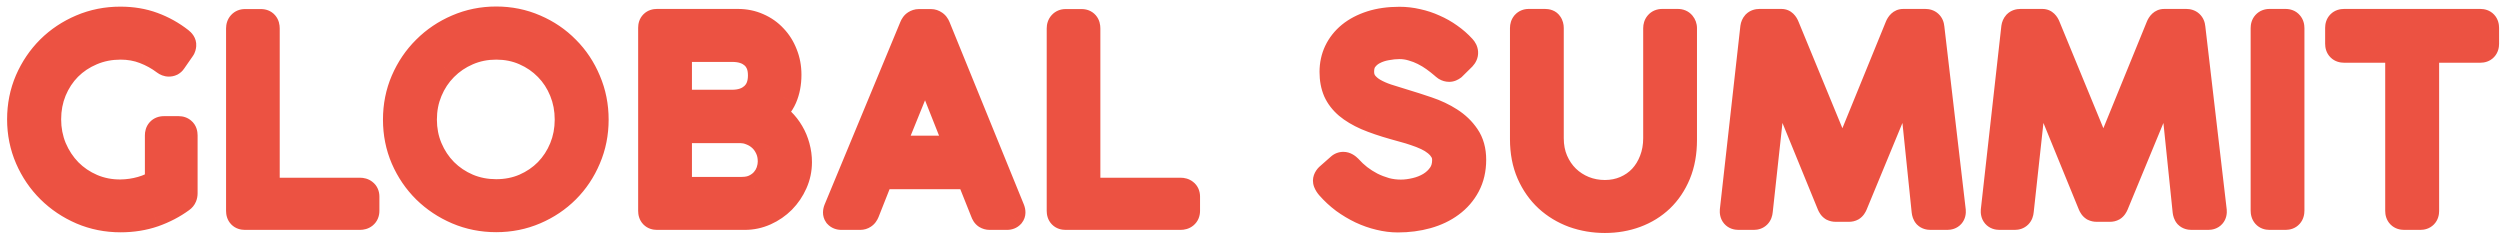 <svg width="348" height="33" viewBox="0 0 348 33" fill="none" xmlns="http://www.w3.org/2000/svg">
<path d="M16.788 26.981C15.35 26.994 14 26.731 12.738 26.194C11.488 25.656 10.4 24.919 9.475 23.981C8.562 23.044 7.838 21.944 7.3 20.681C6.775 19.406 6.513 18.05 6.513 16.613C6.513 15.162 6.769 13.812 7.281 12.562C7.806 11.3 8.525 10.206 9.438 9.281C10.363 8.356 11.45 7.631 12.7 7.106C13.963 6.569 15.325 6.3 16.788 6.3C18 6.3 19.125 6.5 20.163 6.9C21.212 7.3 22.175 7.831 23.05 8.494C23.2 8.606 23.35 8.662 23.5 8.662C23.613 8.662 23.706 8.644 23.781 8.606C23.869 8.556 23.931 8.5 23.969 8.438L25.206 6.656C25.269 6.569 25.306 6.444 25.319 6.281C25.331 6.119 25.225 5.95 25 5.775C23.85 4.875 22.594 4.175 21.231 3.675C19.881 3.175 18.387 2.925 16.75 2.925C14.85 2.925 13.062 3.281 11.387 3.994C9.713 4.706 8.25 5.681 7 6.919C5.763 8.156 4.781 9.606 4.056 11.269C3.344 12.931 2.987 14.713 2.987 16.613C2.987 18.512 3.35 20.3 4.075 21.975C4.8 23.637 5.787 25.087 7.037 26.325C8.287 27.562 9.75 28.544 11.425 29.269C13.1 29.981 14.887 30.337 16.788 30.337C18.425 30.337 19.95 30.094 21.363 29.606C22.775 29.106 24.044 28.444 25.169 27.619C25.294 27.531 25.381 27.425 25.431 27.3C25.481 27.175 25.506 27.044 25.506 26.906V18.844C25.506 18.594 25.444 18.419 25.319 18.319C25.206 18.219 25.062 18.169 24.887 18.169H22.806C22.594 18.169 22.431 18.231 22.319 18.356C22.219 18.469 22.169 18.631 22.169 18.844V25.406C21.531 25.894 20.725 26.275 19.75 26.55C18.788 26.825 17.8 26.969 16.788 26.981ZM33.468 29.363C33.468 29.788 33.674 30 34.087 30H50.099C50.312 30 50.48 29.95 50.605 29.85C50.743 29.738 50.812 29.575 50.812 29.363V27.356C50.812 27.144 50.743 26.988 50.605 26.887C50.48 26.788 50.312 26.738 50.099 26.738H36.937V3.956C36.937 3.494 36.737 3.263 36.337 3.263H34.087C33.899 3.263 33.749 3.325 33.637 3.45C33.524 3.575 33.468 3.744 33.468 3.956V29.363ZM55.309 16.65C55.309 18.55 55.666 20.331 56.378 21.994C57.103 23.656 58.091 25.106 59.341 26.344C60.591 27.569 62.047 28.538 63.709 29.25C65.384 29.962 67.172 30.319 69.072 30.319C70.972 30.319 72.753 29.962 74.416 29.25C76.078 28.538 77.522 27.569 78.747 26.344C79.984 25.106 80.953 23.656 81.653 21.994C82.366 20.331 82.722 18.55 82.722 16.65C82.722 14.75 82.366 12.969 81.653 11.306C80.953 9.631 79.984 8.175 78.747 6.938C77.522 5.688 76.078 4.706 74.416 3.994C72.753 3.269 70.972 2.906 69.072 2.906C67.172 2.906 65.384 3.269 63.709 3.994C62.047 4.706 60.591 5.688 59.341 6.938C58.091 8.175 57.103 9.631 56.378 11.306C55.666 12.969 55.309 14.75 55.309 16.65ZM58.816 16.65C58.816 15.2 59.078 13.85 59.603 12.6C60.128 11.338 60.853 10.244 61.778 9.319C62.703 8.381 63.791 7.644 65.041 7.106C66.291 6.569 67.634 6.3 69.072 6.3C70.522 6.3 71.859 6.569 73.084 7.106C74.322 7.644 75.397 8.381 76.309 9.319C77.222 10.244 77.934 11.338 78.447 12.6C78.959 13.85 79.216 15.2 79.216 16.65C79.216 18.087 78.959 19.431 78.447 20.681C77.934 21.931 77.222 23.025 76.309 23.962C75.397 24.887 74.322 25.619 73.084 26.156C71.859 26.681 70.522 26.944 69.072 26.944C67.634 26.944 66.291 26.681 65.041 26.156C63.791 25.619 62.703 24.887 61.778 23.962C60.853 23.025 60.128 21.931 59.603 20.681C59.078 19.431 58.816 18.087 58.816 16.65ZM103.094 17.925C103.606 17.925 104.119 18.031 104.631 18.244C105.156 18.444 105.631 18.738 106.056 19.125C106.481 19.512 106.825 19.994 107.088 20.569C107.35 21.131 107.481 21.769 107.481 22.481C107.481 22.944 107.4 23.419 107.238 23.906C107.075 24.394 106.819 24.837 106.469 25.238C106.131 25.637 105.694 25.969 105.156 26.231C104.631 26.494 103.994 26.625 103.244 26.625H94.319V17.925H103.094ZM101.931 6.619C103.219 6.619 104.238 6.956 104.988 7.631C105.738 8.294 106.113 9.25 106.113 10.5C106.113 11.762 105.731 12.744 104.969 13.444C104.206 14.144 103.181 14.494 101.894 14.494H94.319V6.619H101.931ZM90.831 29.363C90.831 29.788 91.037 30 91.45 30H103.675C104.65 30 105.581 29.8 106.469 29.4C107.356 29 108.138 28.462 108.813 27.788C109.488 27.1 110.025 26.306 110.425 25.406C110.825 24.506 111.025 23.562 111.025 22.575C111.025 21.863 110.931 21.163 110.744 20.475C110.556 19.775 110.288 19.131 109.938 18.544C109.588 17.944 109.169 17.406 108.681 16.931C108.206 16.456 107.669 16.075 107.069 15.787C107.931 15.2 108.563 14.45 108.963 13.537C109.363 12.613 109.563 11.569 109.563 10.406C109.563 9.394 109.388 8.456 109.038 7.594C108.7 6.719 108.225 5.963 107.613 5.325C107.013 4.675 106.294 4.169 105.456 3.806C104.619 3.431 103.706 3.244 102.719 3.244H91.45C91.037 3.244 90.831 3.45 90.831 3.862V29.363ZM133.661 20.887H123.798L128.786 8.588L133.661 20.887ZM116.636 29.231C116.536 29.481 116.536 29.675 116.636 29.812C116.748 29.938 116.911 30 117.123 30H119.748C119.886 30 120.011 29.962 120.123 29.887C120.248 29.812 120.355 29.669 120.442 29.456L122.467 24.337H135.03L137.073 29.456C137.148 29.669 137.242 29.812 137.355 29.887C137.48 29.962 137.611 30 137.748 30H140.186C140.386 30 140.542 29.938 140.655 29.812C140.767 29.675 140.773 29.481 140.673 29.231L130.323 3.825C130.236 3.612 130.123 3.469 129.986 3.394C129.861 3.306 129.73 3.263 129.592 3.263H127.905C127.767 3.263 127.63 3.306 127.492 3.394C127.367 3.469 127.261 3.612 127.173 3.825L116.636 29.231ZM147.702 29.363C147.702 29.788 147.909 30 148.321 30H164.334C164.546 30 164.715 29.95 164.84 29.85C164.977 29.738 165.046 29.575 165.046 29.363V27.356C165.046 27.144 164.977 26.988 164.84 26.887C164.715 26.788 164.546 26.738 164.334 26.738H151.171V3.956C151.171 3.494 150.971 3.263 150.571 3.263H148.321C148.134 3.263 147.984 3.325 147.871 3.45C147.759 3.575 147.702 3.744 147.702 3.956V29.363ZM185.134 25.856C185.747 26.556 186.428 27.188 187.178 27.75C187.941 28.3 188.728 28.769 189.541 29.156C190.366 29.544 191.203 29.837 192.053 30.038C192.916 30.25 193.759 30.356 194.584 30.356C196.009 30.356 197.347 30.181 198.597 29.831C199.847 29.481 200.934 28.962 201.859 28.275C202.797 27.587 203.534 26.738 204.072 25.725C204.609 24.712 204.878 23.55 204.878 22.238C204.878 20.975 204.584 19.919 203.997 19.069C203.422 18.219 202.672 17.5 201.747 16.913C200.834 16.325 199.803 15.838 198.653 15.45C197.516 15.062 196.384 14.7 195.259 14.363C194.497 14.137 193.753 13.906 193.028 13.669C192.316 13.431 191.678 13.15 191.116 12.825C190.566 12.5 190.122 12.113 189.784 11.662C189.447 11.2 189.278 10.637 189.278 9.975C189.278 9.238 189.453 8.631 189.803 8.156C190.166 7.669 190.616 7.287 191.153 7.013C191.703 6.725 192.303 6.525 192.953 6.412C193.603 6.287 194.216 6.225 194.791 6.225C195.428 6.225 196.034 6.312 196.609 6.487C197.197 6.65 197.747 6.862 198.259 7.125C198.784 7.388 199.272 7.681 199.722 8.006C200.172 8.331 200.578 8.65 200.941 8.963C201.078 9.088 201.209 9.194 201.334 9.281C201.459 9.356 201.591 9.394 201.728 9.394C201.853 9.394 201.991 9.338 202.141 9.225L203.509 7.875C203.684 7.688 203.766 7.5 203.753 7.312C203.741 7.125 203.653 6.944 203.491 6.769C202.953 6.181 202.353 5.656 201.691 5.194C201.028 4.719 200.322 4.319 199.572 3.994C198.834 3.656 198.059 3.4 197.247 3.225C196.447 3.038 195.634 2.944 194.809 2.944C193.359 2.944 192.066 3.125 190.928 3.487C189.803 3.85 188.847 4.35 188.059 4.987C187.284 5.625 186.691 6.375 186.278 7.237C185.878 8.088 185.678 9.012 185.678 10.012C185.678 11 185.841 11.869 186.166 12.619C186.503 13.356 187.009 14.012 187.684 14.588C188.372 15.162 189.241 15.681 190.291 16.144C191.353 16.594 192.616 17.025 194.078 17.438C194.503 17.55 194.972 17.681 195.484 17.831C196.009 17.969 196.541 18.131 197.078 18.319C197.616 18.494 198.141 18.7 198.653 18.938C199.166 19.175 199.622 19.456 200.022 19.781C200.422 20.094 200.741 20.456 200.978 20.869C201.228 21.269 201.353 21.731 201.353 22.256C201.353 23.106 201.147 23.831 200.734 24.431C200.322 25.031 199.797 25.525 199.159 25.913C198.534 26.288 197.847 26.562 197.097 26.738C196.359 26.913 195.659 27 194.997 27C194.247 27 193.522 26.906 192.822 26.719C192.122 26.519 191.459 26.262 190.834 25.95C190.209 25.625 189.628 25.256 189.091 24.844C188.553 24.419 188.078 23.975 187.666 23.512C187.416 23.262 187.191 23.137 186.991 23.137C186.841 23.137 186.709 23.188 186.597 23.288L185.003 24.694C184.791 24.906 184.722 25.113 184.797 25.312C184.872 25.5 184.984 25.681 185.134 25.856ZM215.676 3.9C215.676 3.712 215.632 3.556 215.545 3.431C215.47 3.306 215.313 3.244 215.076 3.244H212.788C212.601 3.244 212.451 3.306 212.338 3.431C212.238 3.556 212.188 3.712 212.188 3.9V19.387C212.188 21.137 212.488 22.7 213.088 24.075C213.688 25.438 214.501 26.594 215.526 27.544C216.551 28.481 217.738 29.2 219.088 29.7C220.451 30.188 221.888 30.431 223.401 30.431C224.913 30.431 226.326 30.188 227.638 29.7C228.951 29.212 230.095 28.506 231.07 27.581C232.045 26.644 232.813 25.5 233.376 24.15C233.938 22.788 234.22 21.231 234.22 19.481V3.919C234.22 3.744 234.163 3.587 234.051 3.45C233.938 3.312 233.776 3.244 233.563 3.244H231.37C231.157 3.244 230.995 3.312 230.882 3.45C230.782 3.575 230.732 3.731 230.732 3.919V19.238C230.732 20.375 230.545 21.425 230.17 22.387C229.807 23.337 229.301 24.163 228.651 24.863C228.001 25.55 227.226 26.087 226.326 26.475C225.426 26.863 224.451 27.056 223.401 27.056C222.351 27.056 221.357 26.869 220.42 26.494C219.495 26.119 218.676 25.587 217.963 24.9C217.263 24.212 216.707 23.394 216.295 22.444C215.882 21.481 215.676 20.413 215.676 19.238V3.9ZM254.896 28.406C254.984 28.606 255.077 28.738 255.177 28.8C255.277 28.85 255.39 28.875 255.515 28.875H257.39C257.515 28.875 257.621 28.85 257.709 28.8C257.809 28.738 257.902 28.606 257.99 28.406L265.996 9.037L268.096 29.381C268.121 29.594 268.177 29.75 268.265 29.85C268.365 29.95 268.521 30 268.734 30H271.059C271.484 30 271.677 29.781 271.64 29.344L268.659 3.844C268.621 3.444 268.402 3.244 268.002 3.244H264.946C264.696 3.244 264.502 3.419 264.365 3.769L256.471 23.119L248.484 3.731C248.359 3.406 248.184 3.244 247.959 3.244H244.921C244.709 3.244 244.546 3.3 244.434 3.413C244.334 3.525 244.271 3.669 244.246 3.844L241.396 29.306C241.359 29.769 241.559 30 241.996 30H244.134C244.521 30 244.734 29.788 244.771 29.363L246.984 9.056L254.896 28.406ZM291.224 28.406C291.312 28.606 291.405 28.738 291.505 28.8C291.605 28.85 291.718 28.875 291.843 28.875H293.718C293.843 28.875 293.949 28.85 294.037 28.8C294.137 28.738 294.23 28.606 294.318 28.406L302.324 9.037L304.424 29.381C304.449 29.594 304.505 29.75 304.593 29.85C304.693 29.95 304.849 30 305.062 30H307.387C307.812 30 308.005 29.781 307.968 29.344L304.987 3.844C304.949 3.444 304.73 3.244 304.33 3.244H301.274C301.024 3.244 300.83 3.419 300.693 3.769L292.799 23.119L284.812 3.731C284.687 3.406 284.512 3.244 284.287 3.244H281.249C281.037 3.244 280.874 3.3 280.762 3.413C280.662 3.525 280.599 3.669 280.574 3.844L277.724 29.306C277.687 29.769 277.887 30 278.324 30H280.462C280.849 30 281.062 29.788 281.099 29.363L283.312 9.056L291.224 28.406ZM315.29 29.306C315.29 29.769 315.496 30 315.909 30H318.159C318.571 30 318.777 29.769 318.777 29.306V3.919C318.777 3.706 318.727 3.544 318.627 3.431C318.527 3.306 318.371 3.244 318.159 3.244H315.909C315.709 3.244 315.552 3.306 315.44 3.431C315.34 3.544 315.29 3.706 315.29 3.919V29.306ZM325.659 6.094C325.659 6.519 325.871 6.731 326.296 6.731H334.021V29.363C334.021 29.788 334.234 30 334.659 30H336.909C337.321 30 337.527 29.788 337.527 29.363V6.731H345.271C345.671 6.731 345.871 6.519 345.871 6.094V3.881C345.871 3.456 345.671 3.244 345.271 3.244H326.296C325.871 3.244 325.659 3.456 325.659 3.881V6.094Z" fill="#EC5242"/>
<path d="M16.788 26.981L16.805 28.981L16.812 28.981L16.788 26.981ZM12.738 26.194L11.947 28.031L11.954 28.034L12.738 26.194ZM9.475 23.981L8.042 25.376L8.051 25.386L9.475 23.981ZM7.3 20.681L5.451 21.443L5.455 21.454L5.46 21.465L7.3 20.681ZM7.281 12.562L5.435 11.795L5.431 11.804L7.281 12.562ZM9.438 9.281L8.023 7.867L8.014 7.877L9.438 9.281ZM12.7 7.106L13.475 8.95L13.483 8.946L12.7 7.106ZM20.163 6.9L19.443 8.766L19.451 8.769L20.163 6.9ZM23.05 8.494L21.843 10.088L21.85 10.094L23.05 8.494ZM23.781 8.606L24.676 10.395L24.725 10.37L24.773 10.343L23.781 8.606ZM23.969 8.438L22.326 7.296L22.288 7.351L22.254 7.408L23.969 8.438ZM25.206 6.656L23.579 5.494L23.571 5.504L23.564 5.515L25.206 6.656ZM25.319 6.281L27.313 6.435L27.313 6.435L25.319 6.281ZM25 5.775L23.767 7.35L23.772 7.354L25 5.775ZM21.231 3.675L20.537 5.551L20.542 5.553L21.231 3.675ZM11.387 3.994L10.605 2.153H10.605L11.387 3.994ZM7 6.919L5.593 5.497L5.586 5.505L7 6.919ZM4.056 11.269L2.223 10.469L2.218 10.481L4.056 11.269ZM4.075 21.975L2.24 22.769L2.242 22.774L4.075 21.975ZM7.037 26.325L5.63 27.746H5.63L7.037 26.325ZM11.425 29.269L10.63 31.104L10.642 31.109L11.425 29.269ZM21.363 29.606L22.015 31.497L22.023 31.494L22.03 31.492L21.363 29.606ZM25.169 27.619L24.022 25.98L24.004 25.993L23.986 26.006L25.169 27.619ZM25.431 27.3L23.574 26.557L23.574 26.557L25.431 27.3ZM25.319 18.319L23.99 19.814L24.029 19.848L24.069 19.881L25.319 18.319ZM22.319 18.356L20.832 17.018L20.824 17.027L22.319 18.356ZM22.169 25.406L23.384 26.995L24.169 26.395V25.406H22.169ZM19.75 26.55L19.207 24.625L19.201 24.627L19.75 26.55ZM16.77 24.981C15.594 24.991 14.518 24.778 13.521 24.354L11.954 28.034C13.482 28.684 15.106 28.996 16.805 28.981L16.77 24.981ZM13.528 24.356C12.507 23.917 11.636 23.324 10.899 22.577L8.051 25.386C9.164 26.513 10.468 27.395 11.947 28.031L13.528 24.356ZM10.908 22.586C10.176 21.834 9.586 20.944 9.14 19.898L5.46 21.465C6.089 22.943 6.949 24.253 8.042 25.376L10.908 22.586ZM9.149 19.92C8.728 18.897 8.512 17.8 8.512 16.613H4.513C4.513 18.3 4.822 19.916 5.451 21.443L9.149 19.92ZM8.512 16.613C8.512 15.403 8.725 14.313 9.132 13.321L5.431 11.804C4.812 13.312 4.513 14.921 4.513 16.613H8.512ZM9.128 13.33C9.559 12.293 10.139 11.418 10.861 10.686L8.014 7.877C6.911 8.994 6.053 10.307 5.435 11.795L9.128 13.33ZM10.852 10.695C11.587 9.961 12.455 9.379 13.475 8.95L11.925 5.262C10.445 5.884 9.138 6.752 8.023 7.867L10.852 10.695ZM13.483 8.946C14.482 8.521 15.576 8.3 16.788 8.3V4.3C15.074 4.3 13.443 4.616 11.917 5.266L13.483 8.946ZM16.788 8.3C17.776 8.3 18.655 8.462 19.443 8.766L20.882 5.034C19.595 4.538 18.224 4.3 16.788 4.3V8.3ZM19.451 8.769C20.328 9.103 21.123 9.543 21.843 10.088L24.257 6.899C23.227 6.12 22.098 5.497 20.875 5.031L19.451 8.769ZM21.85 10.094C22.258 10.4 22.819 10.662 23.5 10.662V6.662C23.881 6.662 24.142 6.812 24.25 6.894L21.85 10.094ZM23.5 10.662C23.822 10.662 24.245 10.611 24.676 10.395L22.887 6.817C23.168 6.677 23.403 6.662 23.5 6.662V10.662ZM24.773 10.343C25.05 10.185 25.415 9.914 25.684 9.466L22.254 7.408C22.447 7.086 22.687 6.928 22.789 6.87L24.773 10.343ZM25.611 9.579L26.849 7.797L23.564 5.515L22.326 7.296L25.611 9.579ZM26.834 7.819C27.191 7.319 27.286 6.787 27.313 6.435L23.325 6.128C23.327 6.1 23.334 6.026 23.366 5.922C23.397 5.818 23.458 5.662 23.579 5.494L26.834 7.819ZM27.313 6.435C27.406 5.225 26.59 4.478 26.228 4.196L23.772 7.354C23.767 7.35 23.742 7.33 23.706 7.293C23.671 7.256 23.615 7.192 23.556 7.098C23.433 6.902 23.291 6.563 23.325 6.128L27.313 6.435ZM26.233 4.2C24.919 3.172 23.48 2.37 21.92 1.797L20.542 5.553C21.708 5.98 22.781 6.578 23.767 7.35L26.233 4.2ZM21.926 1.8C20.325 1.207 18.592 0.925 16.75 0.925V4.925C18.183 4.925 19.437 5.143 20.537 5.551L21.926 1.8ZM16.75 0.925C14.593 0.925 12.538 1.331 10.605 2.153L12.17 5.834C13.587 5.232 15.107 4.925 16.75 4.925V0.925ZM10.605 2.153C8.705 2.961 7.029 4.076 5.593 5.497L8.407 8.34C9.471 7.287 10.72 6.451 12.17 5.834L10.605 2.153ZM5.586 5.505C4.165 6.925 3.044 8.586 2.223 10.469L5.89 12.068C6.518 10.627 7.36 9.387 8.414 8.333L5.586 5.505ZM2.218 10.481C1.393 12.405 0.988 14.456 0.988 16.613H4.987C4.987 14.969 5.294 13.458 5.895 12.057L2.218 10.481ZM0.988 16.613C0.988 18.774 1.402 20.833 2.24 22.769L5.91 21.18C5.298 19.767 4.987 18.251 4.987 16.613H0.988ZM2.242 22.774C3.065 24.662 4.195 26.325 5.63 27.746L8.445 24.904C7.38 23.85 6.535 22.613 5.908 21.175L2.242 22.774ZM5.63 27.746C7.064 29.165 8.736 30.284 10.631 31.104L12.219 27.433C10.764 26.803 9.511 25.96 8.445 24.904L5.63 27.746ZM10.642 31.109C12.575 31.932 14.63 32.337 16.788 32.337V28.337C15.145 28.337 13.624 28.031 12.208 27.428L10.642 31.109ZM16.788 32.337C18.626 32.337 20.373 32.063 22.015 31.497L20.71 27.716C19.527 28.124 18.224 28.337 16.788 28.337V32.337ZM22.03 31.492C23.613 30.931 25.058 30.18 26.352 29.232L23.986 26.006C23.03 26.707 21.937 27.281 20.695 27.721L22.03 31.492ZM26.316 29.257C26.716 28.977 27.075 28.576 27.288 28.043L23.574 26.557C23.688 26.274 23.872 26.085 24.022 25.98L26.316 29.257ZM27.288 28.043C27.435 27.677 27.506 27.293 27.506 26.906H23.506C23.506 26.795 23.528 26.674 23.574 26.557L27.288 28.043ZM27.506 26.906V18.844H23.506V26.906H27.506ZM27.506 18.844C27.506 18.33 27.383 17.409 26.568 16.757L24.069 19.881C23.504 19.428 23.506 18.857 23.506 18.844H27.506ZM26.648 16.824C26.11 16.346 25.468 16.169 24.887 16.169V20.169C24.784 20.169 24.638 20.154 24.47 20.095C24.297 20.035 24.132 19.94 23.99 19.814L26.648 16.824ZM24.887 16.169H22.806V20.169H24.887V16.169ZM22.806 16.169C22.187 16.169 21.419 16.366 20.832 17.018L23.805 19.694C23.643 19.875 23.445 20.005 23.243 20.082C23.051 20.156 22.893 20.169 22.806 20.169V16.169ZM20.824 17.027C20.286 17.633 20.169 18.342 20.169 18.844H24.169C24.169 18.921 24.151 19.305 23.814 19.685L20.824 17.027ZM20.169 18.844V25.406H24.169V18.844H20.169ZM20.954 23.817C20.562 24.117 20 24.401 19.207 24.625L20.293 28.475C21.45 28.149 22.5 27.67 23.384 26.995L20.954 23.817ZM19.201 24.627C18.411 24.853 17.6 24.971 16.763 24.981L16.812 28.981C18 28.966 19.164 28.797 20.299 28.473L19.201 24.627ZM50.605 29.85L51.855 31.412L51.863 31.405L51.872 31.398L50.605 29.85ZM50.605 26.887L49.356 28.449L49.392 28.478L49.429 28.505L50.605 26.887ZM36.937 26.738H34.937V28.738H36.937V26.738ZM33.637 3.45L35.123 4.788L35.123 4.788L33.637 3.45ZM31.468 29.363C31.468 29.869 31.59 30.618 32.188 31.234C32.795 31.86 33.557 32 34.087 32V28C34.204 28 34.656 28.034 35.058 28.448C35.449 28.851 35.468 29.281 35.468 29.363H31.468ZM34.087 32H50.099V28H34.087V32ZM50.099 32C50.617 32 51.274 31.876 51.855 31.412L49.356 28.288C49.687 28.024 50.007 28 50.099 28V32ZM51.872 31.398C52.566 30.83 52.812 30.044 52.812 29.363H48.812C48.812 29.255 48.829 29.075 48.918 28.864C49.011 28.644 49.158 28.45 49.339 28.302L51.872 31.398ZM52.812 29.363V27.356H48.812V29.363H52.812ZM52.812 27.356C52.812 26.682 52.566 25.84 51.782 25.27L49.429 28.505C49.211 28.346 49.037 28.129 48.929 27.885C48.828 27.655 48.812 27.461 48.812 27.356H52.812ZM51.855 25.326C51.274 24.861 50.617 24.738 50.099 24.738V28.738C50.007 28.738 49.687 28.714 49.356 28.449L51.855 25.326ZM50.099 24.738H36.937V28.738H50.099V24.738ZM38.937 26.738V3.956H34.937V26.738H38.937ZM38.937 3.956C38.937 3.482 38.84 2.753 38.299 2.128C37.71 1.447 36.927 1.262 36.337 1.262V5.263C36.147 5.263 35.663 5.194 35.274 4.744C34.933 4.35 34.937 3.968 34.937 3.956H38.937ZM36.337 1.262H34.087V5.263H36.337V1.262ZM34.087 1.262C33.405 1.262 32.688 1.515 32.15 2.112L35.123 4.788C34.988 4.938 34.811 5.069 34.603 5.156C34.4 5.24 34.217 5.263 34.087 5.263V1.262ZM32.15 2.112C31.627 2.694 31.468 3.385 31.468 3.956H35.468C35.468 4.103 35.422 4.456 35.123 4.788L32.15 2.112ZM31.468 3.956V29.363H35.468V3.956H31.468ZM56.378 21.994L54.54 22.782L54.545 22.793L56.378 21.994ZM59.341 26.344L57.934 27.765L57.941 27.772L59.341 26.344ZM63.709 29.25L62.922 31.088L62.926 31.09L63.709 29.25ZM74.416 29.25L75.204 31.088L74.416 29.25ZM78.747 26.344L77.333 24.93L78.747 26.344ZM81.653 21.994L79.815 21.206L79.81 21.218L81.653 21.994ZM81.653 11.306L79.808 12.077L79.811 12.086L79.815 12.094L81.653 11.306ZM78.747 6.938L77.319 8.337L77.326 8.345L77.333 8.352L78.747 6.938ZM74.416 3.994L73.616 5.827L73.628 5.832L74.416 3.994ZM63.709 3.994L64.497 5.832L64.504 5.829L63.709 3.994ZM59.341 6.938L60.748 8.359L60.755 8.352L59.341 6.938ZM56.378 11.306L54.543 10.512L54.54 10.518L56.378 11.306ZM59.603 12.6L61.447 13.374L61.45 13.368L59.603 12.6ZM61.778 9.319L63.192 10.733L63.202 10.723L61.778 9.319ZM65.041 7.106L65.831 8.944L65.041 7.106ZM73.084 7.106L72.281 8.938L72.288 8.941L73.084 7.106ZM76.309 9.319L74.876 10.714L74.886 10.723L76.309 9.319ZM78.447 12.6L76.594 13.352L76.596 13.359L78.447 12.6ZM78.447 20.681L80.297 21.44L78.447 20.681ZM76.309 23.962L77.733 25.367L77.743 25.358L76.309 23.962ZM73.084 26.156L73.872 27.995L73.881 27.991L73.084 26.156ZM65.041 26.156L64.251 27.994L64.258 27.997L64.266 28L65.041 26.156ZM61.778 23.962L60.354 25.367L60.364 25.377L61.778 23.962ZM59.603 20.681L61.447 19.907L59.603 20.681ZM53.309 16.65C53.309 18.807 53.715 20.858 54.54 22.782L58.216 21.206C57.616 19.805 57.309 18.293 57.309 16.65H53.309ZM54.545 22.793C55.368 24.681 56.498 26.344 57.934 27.765L60.748 24.922C59.684 23.869 58.838 22.632 58.211 21.194L54.545 22.793ZM57.941 27.772C59.374 29.176 61.039 30.282 62.922 31.088L64.497 27.412C63.055 26.793 61.808 25.961 60.74 24.915L57.941 27.772ZM62.926 31.09C64.86 31.913 66.915 32.319 69.072 32.319V28.319C67.429 28.319 65.909 28.012 64.492 27.41L62.926 31.09ZM69.072 32.319C71.229 32.319 73.279 31.913 75.204 31.088L73.628 27.412C72.227 28.012 70.715 28.319 69.072 28.319V32.319ZM75.204 31.088C77.089 30.28 78.748 29.171 80.161 27.758L77.333 24.93C76.296 25.967 75.067 26.795 73.628 27.412L75.204 31.088ZM80.161 27.758C81.587 26.332 82.699 24.663 83.496 22.77L79.81 21.218C79.207 22.649 78.382 23.881 77.333 24.93L80.161 27.758ZM83.491 22.782C84.316 20.858 84.722 18.807 84.722 16.65H80.722C80.722 18.293 80.415 19.805 79.815 21.206L83.491 22.782ZM84.722 16.65C84.722 14.493 84.316 12.442 83.491 10.518L79.815 12.094C80.415 13.495 80.722 15.007 80.722 16.65H84.722ZM83.499 10.535C82.702 8.629 81.59 6.952 80.161 5.523L77.333 8.352C78.379 9.398 79.204 10.634 79.808 12.077L83.499 10.535ZM80.175 5.538C78.761 4.095 77.098 2.967 75.204 2.155L73.628 5.832C75.058 6.445 76.282 7.28 77.319 8.337L80.175 5.538ZM75.215 2.16C73.288 1.32 71.234 0.906 69.072 0.906V4.906C70.71 4.906 72.218 5.217 73.616 5.827L75.215 2.16ZM69.072 0.906C66.91 0.906 64.851 1.32 62.915 2.158L64.504 5.829C65.918 5.217 67.434 4.906 69.072 4.906V0.906ZM62.922 2.155C61.031 2.966 59.361 4.089 57.926 5.523L60.755 8.352C61.821 7.286 63.063 6.447 64.497 5.832L62.922 2.155ZM57.934 5.516C56.495 6.94 55.365 8.611 54.543 10.512L58.214 12.101C58.841 10.651 59.686 9.41 60.748 8.359L57.934 5.516ZM54.54 10.518C53.715 12.442 53.309 14.493 53.309 16.65H57.309C57.309 15.007 57.616 13.495 58.216 12.094L54.54 10.518ZM60.816 16.65C60.816 15.447 61.032 14.363 61.447 13.374L57.759 11.825C57.124 13.337 56.816 14.953 56.816 16.65H60.816ZM61.45 13.368C61.879 12.336 62.461 11.465 63.192 10.733L60.364 7.905C59.245 9.023 58.377 10.339 57.756 11.832L61.45 13.368ZM63.202 10.723C63.94 9.976 64.81 9.383 65.831 8.944L64.251 5.269C62.771 5.905 61.467 6.787 60.355 7.914L63.202 10.723ZM65.831 8.944C66.817 8.519 67.89 8.3 69.072 8.3V4.3C67.378 4.3 65.764 4.618 64.251 5.269L65.831 8.944ZM69.072 8.3C70.269 8.3 71.33 8.52 72.281 8.938L73.888 5.275C72.389 4.617 70.775 4.3 69.072 4.3V8.3ZM72.288 8.941C73.294 9.378 74.151 9.969 74.876 10.714L77.743 7.924C76.643 6.794 75.35 5.91 73.881 5.272L72.288 8.941ZM74.886 10.723C75.605 11.452 76.175 12.321 76.594 13.352L80.3 11.848C79.694 10.354 78.839 9.035 77.733 7.914L74.886 10.723ZM76.596 13.359C77.003 14.351 77.216 15.441 77.216 16.65H81.216C81.216 14.959 80.916 13.349 80.297 11.841L76.596 13.359ZM77.216 16.65C77.216 17.844 77.004 18.928 76.596 19.922L80.297 21.44C80.915 19.934 81.216 18.331 81.216 16.65H77.216ZM76.596 19.922C76.178 20.944 75.604 21.82 74.876 22.567L77.743 25.358C78.84 24.23 79.691 22.919 80.297 21.44L76.596 19.922ZM74.886 22.558C74.16 23.294 73.3 23.882 72.288 24.322L73.881 27.991C75.344 27.355 76.634 26.481 77.733 25.367L74.886 22.558ZM72.296 24.318C71.342 24.727 70.275 24.944 69.072 24.944V28.944C70.769 28.944 72.377 28.635 73.872 27.994L72.296 24.318ZM69.072 24.944C67.884 24.944 66.805 24.728 65.815 24.312L64.266 28C65.776 28.634 67.385 28.944 69.072 28.944V24.944ZM65.831 24.319C64.804 23.878 63.931 23.287 63.192 22.548L60.364 25.377C61.475 26.488 62.777 27.36 64.251 27.994L65.831 24.319ZM63.202 22.558C62.461 21.807 61.876 20.929 61.447 19.907L57.759 21.456C58.38 22.934 59.245 24.243 60.355 25.367L63.202 22.558ZM61.447 19.907C61.031 18.917 60.816 17.838 60.816 16.65H56.816C56.816 18.337 57.125 19.946 57.759 21.456L61.447 19.907ZM104.631 18.244L103.865 20.091L103.892 20.102L103.919 20.113L104.631 18.244ZM106.056 19.125L107.404 17.647H107.404L106.056 19.125ZM107.088 20.569L105.268 21.399L105.272 21.407L105.275 21.415L107.088 20.569ZM106.469 25.238L104.964 23.921L104.952 23.934L104.94 23.948L106.469 25.238ZM105.156 26.231L104.279 24.434L104.27 24.438L104.262 24.442L105.156 26.231ZM94.319 26.625H92.319V28.625H94.319V26.625ZM94.319 17.925V15.925H92.319V17.925H94.319ZM104.988 7.631L103.65 9.118L103.656 9.124L103.663 9.13L104.988 7.631ZM104.969 13.444L103.616 11.97L104.969 13.444ZM94.319 14.494H92.319V16.494H94.319V14.494ZM94.319 6.619V4.619H92.319V6.619H94.319ZM106.469 29.4L105.647 27.577L106.469 29.4ZM108.812 27.788L110.227 29.202L110.233 29.195L110.24 29.189L108.812 27.788ZM110.425 25.406L112.253 26.218L110.425 25.406ZM110.744 20.475L108.812 20.992L108.814 21.001L110.744 20.475ZM109.938 18.544L108.21 19.552L108.215 19.559L108.219 19.567L109.938 18.544ZM108.681 16.931L107.267 18.346L107.276 18.355L107.286 18.364L108.681 16.931ZM107.069 15.787L105.943 14.134L103.072 16.09L106.205 17.591L107.069 15.787ZM108.963 13.537L110.794 14.341L110.798 14.331L108.963 13.537ZM109.037 7.594L107.172 8.313L107.178 8.33L107.184 8.346L109.037 7.594ZM107.613 5.325L106.143 6.682L106.156 6.696L106.17 6.711L107.613 5.325ZM105.456 3.806L104.639 5.632L104.65 5.637L104.662 5.642L105.456 3.806ZM103.094 19.925C103.322 19.925 103.575 19.971 103.865 20.091L105.397 16.396C104.662 16.091 103.89 15.925 103.094 15.925V19.925ZM103.919 20.113C104.204 20.221 104.465 20.38 104.709 20.603L107.404 17.647C106.798 17.095 106.108 16.666 105.343 16.375L103.919 20.113ZM104.709 20.603C104.915 20.791 105.106 21.045 105.268 21.399L108.907 19.738C108.544 18.942 108.047 18.234 107.404 17.647L104.709 20.603ZM105.275 21.415C105.397 21.676 105.481 22.018 105.481 22.481H109.481C109.481 21.52 109.303 20.587 108.9 19.723L105.275 21.415ZM105.481 22.481C105.481 22.706 105.442 22.968 105.34 23.274L109.135 24.539C109.358 23.87 109.481 23.181 109.481 22.481H105.481ZM105.34 23.274C105.265 23.501 105.145 23.713 104.964 23.921L107.974 26.555C108.493 25.962 108.885 25.287 109.135 24.539L105.34 23.274ZM104.94 23.948C104.806 24.107 104.602 24.276 104.279 24.434L106.034 28.028C106.786 27.661 107.457 27.168 107.997 26.527L104.94 23.948ZM104.262 24.442C104.081 24.533 103.767 24.625 103.244 24.625V28.625C104.221 28.625 105.182 28.455 106.051 28.02L104.262 24.442ZM103.244 24.625H94.319V28.625H103.244V24.625ZM96.319 26.625V17.925H92.319V26.625H96.319ZM94.319 19.925H103.094V15.925H94.319V19.925ZM101.931 8.619C102.865 8.619 103.36 8.857 103.65 9.118L106.325 6.145C105.115 5.056 103.572 4.619 101.931 4.619V8.619ZM103.663 9.13C103.88 9.322 104.113 9.669 104.113 10.5H108.113C108.113 8.831 107.595 7.266 106.312 6.132L103.663 9.13ZM104.113 10.5C104.113 11.335 103.877 11.731 103.616 11.97L106.321 14.917C107.585 13.757 108.113 12.19 108.113 10.5H104.113ZM103.616 11.97C103.307 12.254 102.808 12.494 101.894 12.494V16.494C103.555 16.494 105.106 16.033 106.321 14.917L103.616 11.97ZM101.894 12.494H94.319V16.494H101.894V12.494ZM96.319 14.494V6.619H92.319V14.494H96.319ZM94.319 8.619H101.931V4.619H94.319V8.619ZM88.831 29.363C88.831 29.869 88.954 30.618 89.551 31.234C90.159 31.86 90.92 32 91.45 32V28C91.567 28 92.019 28.034 92.421 28.448C92.812 28.851 92.831 29.281 92.831 29.363H88.831ZM91.45 32H103.675V28H91.45V32ZM103.675 32C104.933 32 106.144 31.74 107.291 31.223L105.647 27.577C105.018 27.86 104.367 28 103.675 28V32ZM107.291 31.223C108.394 30.726 109.377 30.051 110.227 29.202L107.398 26.373C106.898 26.874 106.318 27.274 105.647 27.577L107.291 31.223ZM110.24 29.189C111.086 28.327 111.758 27.332 112.253 26.218L108.597 24.594C108.292 25.28 107.889 25.873 107.385 26.386L110.24 29.189ZM112.253 26.218C112.767 25.062 113.025 23.842 113.025 22.575H109.025C109.025 23.283 108.883 23.95 108.597 24.594L112.253 26.218ZM113.025 22.575C113.025 21.685 112.908 20.808 112.673 19.949L108.814 21.001C108.955 21.517 109.025 22.04 109.025 22.575H113.025ZM112.676 19.957C112.443 19.09 112.105 18.275 111.656 17.52L108.219 19.567C108.47 19.988 108.669 20.46 108.812 20.992L112.676 19.957ZM111.665 17.536C111.226 16.783 110.696 16.102 110.077 15.499L107.286 18.364C107.641 18.71 107.949 19.104 108.21 19.552L111.665 17.536ZM110.095 15.517C109.462 14.884 108.739 14.37 107.933 13.984L106.205 17.591C106.598 17.78 106.95 18.029 107.267 18.346L110.095 15.517ZM108.195 17.441C109.352 16.652 110.236 15.614 110.794 14.341L107.131 12.735C106.889 13.286 106.51 13.748 105.943 14.134L108.195 17.441ZM110.798 14.331C111.322 13.12 111.562 11.8 111.562 10.406H107.562C107.562 11.337 107.403 12.105 107.127 12.744L110.798 14.331ZM111.562 10.406C111.562 9.159 111.346 7.963 110.891 6.842L107.184 8.346C107.429 8.949 107.562 9.629 107.562 10.406H111.562ZM110.904 6.874C110.476 5.766 109.862 4.78 109.055 3.939L106.17 6.711C106.588 7.145 106.924 7.671 107.172 8.313L110.904 6.874ZM109.082 3.968C108.287 3.107 107.336 2.441 106.251 1.971L104.662 5.642C105.252 5.897 105.738 6.243 106.143 6.682L109.082 3.968ZM106.274 1.981C105.16 1.482 103.966 1.244 102.719 1.244V5.244C103.446 5.244 104.078 5.38 104.639 5.632L106.274 1.981ZM102.719 1.244H91.45V5.244H102.719V1.244ZM91.45 1.244C90.936 1.244 90.182 1.374 89.572 1.984C88.961 2.595 88.831 3.348 88.831 3.862H92.831C92.831 3.965 92.804 4.408 92.4 4.813C91.996 5.217 91.552 5.244 91.45 5.244V1.244ZM88.831 3.862V29.363H92.831V3.862H88.831ZM133.661 20.887V22.887H136.605L135.52 20.151L133.661 20.887ZM123.798 20.887L121.945 20.136L120.829 22.887H123.798V20.887ZM128.786 8.588L130.645 7.851L128.807 3.213L126.933 7.836L128.786 8.588ZM116.636 29.231L114.789 28.465L114.784 28.477L114.779 28.488L116.636 29.231ZM116.636 29.812L115.018 30.989L115.08 31.073L115.149 31.15L116.636 29.812ZM120.123 29.887L119.094 28.172L119.054 28.197L119.014 28.223L120.123 29.887ZM120.442 29.456L122.292 30.218L122.297 30.205L122.302 30.192L120.442 29.456ZM122.467 24.337V22.337H121.108L120.607 23.602L122.467 24.337ZM135.03 24.337L136.887 23.596L136.385 22.337H135.03V24.337ZM137.073 29.456L138.959 28.791L138.946 28.752L138.931 28.715L137.073 29.456ZM137.355 29.887L136.245 31.552L136.285 31.578L136.326 31.602L137.355 29.887ZM140.655 29.812L142.141 31.15L142.173 31.115L142.203 31.079L140.655 29.812ZM140.673 29.231L142.53 28.488L142.526 28.477L140.673 29.231ZM130.323 3.825L132.176 3.07L132.173 3.063L130.323 3.825ZM129.986 3.394L128.839 5.032L128.93 5.096L129.028 5.15L129.986 3.394ZM127.492 3.394L128.521 5.109L128.544 5.095L128.566 5.081L127.492 3.394ZM127.173 3.825L129.021 4.591L129.023 4.587L127.173 3.825ZM133.661 18.887H123.798V22.887H133.661V18.887ZM125.652 21.639L130.639 9.339L126.933 7.836L121.945 20.136L125.652 21.639ZM126.927 9.324L131.802 21.624L135.52 20.151L130.645 7.851L126.927 9.324ZM114.779 28.488C114.58 28.987 114.317 30.025 115.018 30.989L118.253 28.636C118.486 28.956 118.561 29.3 118.561 29.564C118.561 29.8 118.503 29.948 118.493 29.974L114.779 28.488ZM115.149 31.15C115.736 31.803 116.504 32 117.123 32V28C117.21 28 117.368 28.012 117.56 28.086C117.762 28.164 117.96 28.294 118.123 28.475L115.149 31.15ZM117.123 32H119.748V28H117.123V32ZM119.748 32C120.274 32 120.786 31.849 121.233 31.552L119.014 28.223C119.236 28.076 119.498 28 119.748 28V32ZM121.152 31.602C121.804 31.211 122.128 30.615 122.292 30.218L118.593 28.695C118.595 28.69 118.621 28.626 118.689 28.535C118.758 28.441 118.886 28.297 119.094 28.172L121.152 31.602ZM122.302 30.192L124.327 25.073L120.607 23.602L118.582 28.721L122.302 30.192ZM122.467 26.337H135.03V22.337H122.467V26.337ZM133.172 25.079L135.216 30.198L138.931 28.715L136.887 23.596L133.172 25.079ZM135.187 30.122C135.319 30.495 135.603 31.123 136.245 31.552L138.464 28.223C138.685 28.371 138.812 28.535 138.875 28.631C138.938 28.726 138.959 28.791 138.959 28.791L135.187 30.122ZM136.326 31.602C136.742 31.852 137.226 32 137.748 32V28C137.995 28 138.217 28.073 138.384 28.172L136.326 31.602ZM137.748 32H140.186V28H137.748V32ZM140.186 32C140.836 32 141.578 31.777 142.141 31.15L139.168 28.475C139.317 28.309 139.504 28.179 139.71 28.096C139.908 28.017 140.078 28 140.186 28V32ZM142.203 31.079C142.988 30.119 142.749 29.034 142.53 28.488L138.816 29.974C138.801 29.936 138.736 29.764 138.745 29.5C138.754 29.2 138.859 28.849 139.107 28.546L142.203 31.079ZM142.526 28.477L132.176 3.07L128.471 4.58L138.821 29.986L142.526 28.477ZM132.173 3.063C131.99 2.619 131.634 2.015 130.944 1.638L129.028 5.15C128.613 4.923 128.482 4.606 128.474 4.587L132.173 3.063ZM131.133 1.755C130.71 1.459 130.185 1.262 129.592 1.262V5.263C129.275 5.263 129.012 5.153 128.839 5.032L131.133 1.755ZM129.592 1.262H127.905V5.263H129.592V1.262ZM127.905 1.262C127.321 1.262 126.817 1.453 126.418 1.706L128.566 5.081C128.443 5.159 128.213 5.263 127.905 5.263V1.262ZM126.463 1.679C125.811 2.07 125.487 2.667 125.324 3.063L129.023 4.587C129.021 4.591 128.995 4.655 128.927 4.747C128.858 4.84 128.729 4.984 128.521 5.109L126.463 1.679ZM125.326 3.059L114.789 28.465L118.483 29.997L129.021 4.591L125.326 3.059ZM164.84 29.85L166.089 31.412L166.098 31.405L166.106 31.398L164.84 29.85ZM164.84 26.887L163.59 28.449L163.626 28.478L163.663 28.505L164.84 26.887ZM151.171 26.738H149.171V28.738H151.171V26.738ZM147.871 3.45L149.358 4.788V4.788L147.871 3.45ZM145.702 29.363C145.702 29.869 145.825 30.618 146.422 31.234C147.03 31.86 147.791 32 148.321 32V28C148.439 28 148.89 28.034 149.292 28.448C149.683 28.851 149.702 29.281 149.702 29.363H145.702ZM148.321 32H164.334V28H148.321V32ZM164.334 32C164.851 32 165.508 31.876 166.089 31.412L163.59 28.288C163.921 28.024 164.241 28 164.334 28V32ZM166.106 31.398C166.8 30.83 167.046 30.044 167.046 29.363H163.046C163.046 29.255 163.064 29.075 163.153 28.864C163.246 28.644 163.393 28.45 163.573 28.302L166.106 31.398ZM167.046 29.363V27.356H163.046V29.363H167.046ZM167.046 27.356C167.046 26.682 166.8 25.84 166.016 25.27L163.663 28.505C163.445 28.346 163.271 28.129 163.164 27.885C163.063 27.655 163.046 27.461 163.046 27.356H167.046ZM166.089 25.326C165.508 24.861 164.851 24.738 164.334 24.738V28.738C164.241 28.738 163.921 28.714 163.59 28.449L166.089 25.326ZM164.334 24.738H151.171V28.738H164.334V24.738ZM153.171 26.738V3.956H149.171V26.738H153.171ZM153.171 3.956C153.171 3.482 153.075 2.753 152.534 2.128C151.945 1.447 151.161 1.262 150.571 1.262V5.263C150.381 5.263 149.897 5.194 149.508 4.744C149.167 4.35 149.171 3.968 149.171 3.956H153.171ZM150.571 1.262H148.321V5.263H150.571V1.262ZM148.321 1.262C147.639 1.262 146.922 1.515 146.385 2.112L149.358 4.788C149.223 4.938 149.046 5.069 148.837 5.156C148.634 5.24 148.451 5.263 148.321 5.263V1.262ZM146.385 2.112C145.861 2.694 145.702 3.385 145.702 3.956H149.702C149.702 4.103 149.656 4.456 149.358 4.788L146.385 2.112ZM145.702 3.956V29.363H149.702V3.956H145.702ZM185.134 25.856L183.616 27.158L183.622 27.166L183.629 27.173L185.134 25.856ZM187.178 27.75L185.978 29.35L185.993 29.361L186.008 29.372L187.178 27.75ZM189.541 29.156L188.68 30.962L188.69 30.966L189.541 29.156ZM192.053 30.038L192.532 28.096L192.521 28.093L192.511 28.091L192.053 30.038ZM198.597 29.831L198.058 27.905L198.597 29.831ZM201.859 28.275L200.677 26.662L200.666 26.67L201.859 28.275ZM204.072 25.725L202.305 24.787L204.072 25.725ZM203.997 19.069L202.34 20.189L202.346 20.198L202.352 20.206L203.997 19.069ZM201.747 16.913L200.664 18.594L200.675 18.601L201.747 16.913ZM198.653 15.45L198.008 17.343L198.014 17.345L198.653 15.45ZM195.259 14.363L195.834 12.447L195.825 12.444L195.259 14.363ZM193.028 13.669L192.396 15.566L192.406 15.569L193.028 13.669ZM191.116 12.825L190.098 14.547L190.107 14.552L190.115 14.557L191.116 12.825ZM189.784 11.662L188.169 12.841L188.177 12.852L188.184 12.863L189.784 11.662ZM189.803 8.156L188.198 6.963L188.193 6.97L189.803 8.156ZM191.153 7.013L192.064 8.793L192.072 8.789L192.08 8.785L191.153 7.013ZM192.953 6.412L193.294 8.383L193.313 8.38L193.331 8.377L192.953 6.412ZM196.609 6.487L196.027 8.401L196.052 8.408L196.076 8.415L196.609 6.487ZM198.259 7.125L197.348 8.905L197.356 8.91L197.365 8.914L198.259 7.125ZM199.722 8.006L200.893 6.385L199.722 8.006ZM200.941 8.963L202.286 7.483L202.266 7.465L202.247 7.448L200.941 8.963ZM201.334 9.281L200.187 10.92L200.245 10.96L200.305 10.996L201.334 9.281ZM202.141 9.225L203.341 10.825L203.449 10.744L203.545 10.649L202.141 9.225ZM203.509 7.875L204.914 9.299L204.943 9.27L204.971 9.24L203.509 7.875ZM203.491 6.769L202.015 8.119L202.02 8.124L202.025 8.13L203.491 6.769ZM201.691 5.194L200.525 6.819L200.535 6.826L200.546 6.834L201.691 5.194ZM199.572 3.994L198.74 5.812L198.758 5.821L198.777 5.829L199.572 3.994ZM197.247 3.225L196.79 5.172L196.808 5.176L196.826 5.18L197.247 3.225ZM190.928 3.487L190.321 1.582L190.315 1.584L190.928 3.487ZM188.059 4.987L186.801 3.433L186.795 3.438L186.789 3.443L188.059 4.987ZM186.278 7.237L184.474 6.375L184.468 6.386L186.278 7.237ZM186.166 12.619L184.331 13.414L184.339 13.433L184.347 13.451L186.166 12.619ZM187.684 14.588L186.387 16.11L186.394 16.116L186.401 16.122L187.684 14.588ZM190.291 16.144L189.484 17.974L189.497 17.98L189.511 17.985L190.291 16.144ZM194.078 17.438L193.535 19.362L193.551 19.367L193.566 19.371L194.078 17.438ZM195.484 17.831L194.923 19.751L194.95 19.759L194.978 19.766L195.484 17.831ZM197.078 18.319L196.419 20.207L196.439 20.214L196.459 20.221L197.078 18.319ZM200.022 19.781L198.761 21.334L198.776 21.346L198.791 21.357L200.022 19.781ZM200.978 20.869L199.245 21.867L199.263 21.898L199.282 21.929L200.978 20.869ZM200.734 24.431L199.086 23.298V23.298L200.734 24.431ZM199.159 25.913L200.188 27.628L200.198 27.622L199.159 25.913ZM197.097 26.738L196.642 24.79L196.635 24.791L197.097 26.738ZM192.822 26.719L192.272 28.642L192.288 28.646L192.304 28.651L192.822 26.719ZM190.834 25.95L189.912 27.724L189.926 27.732L189.94 27.739L190.834 25.95ZM189.091 24.844L187.85 26.413L187.862 26.422L187.873 26.43L189.091 24.844ZM187.666 23.512L189.158 22.181L189.12 22.139L189.08 22.098L187.666 23.512ZM186.597 23.288L187.92 24.787L187.926 24.782L186.597 23.288ZM185.003 24.694L183.68 23.194L183.633 23.235L183.589 23.279L185.003 24.694ZM184.797 25.312L182.924 26.015L182.932 26.035L182.94 26.055L184.797 25.312ZM183.629 27.173C184.334 27.979 185.118 28.705 185.978 29.35L188.378 26.15C187.739 25.67 187.16 25.134 186.64 24.539L183.629 27.173ZM186.008 29.372C186.864 29.989 187.754 30.52 188.68 30.962L190.402 27.351C189.702 27.017 189.018 26.611 188.348 26.128L186.008 29.372ZM188.69 30.966C189.635 31.41 190.604 31.751 191.595 31.984L192.511 28.091C191.802 27.924 191.096 27.677 190.391 27.346L188.69 30.966ZM191.575 31.979C192.582 32.228 193.586 32.356 194.584 32.356V28.356C193.932 28.356 193.249 28.272 192.532 28.096L191.575 31.979ZM194.584 32.356C196.174 32.356 197.694 32.161 199.136 31.757L198.058 27.905C196.999 28.202 195.845 28.356 194.584 28.356V32.356ZM199.136 31.757C200.592 31.349 201.908 30.731 203.052 29.88L200.666 26.67C199.961 27.194 199.101 27.613 198.058 27.905L199.136 31.757ZM203.042 29.888C204.219 29.025 205.158 27.945 205.838 26.663L202.305 24.787C201.911 25.53 201.375 26.15 200.677 26.662L203.042 29.888ZM205.838 26.663C206.55 25.322 206.878 23.829 206.878 22.238H202.878C202.878 23.271 202.669 24.103 202.305 24.787L205.838 26.663ZM206.878 22.238C206.878 20.66 206.508 19.184 205.642 17.932L202.352 20.206C202.661 20.654 202.878 21.29 202.878 22.238H206.878ZM205.653 17.948C204.914 16.856 203.96 15.949 202.819 15.224L200.675 18.601C201.384 19.051 201.929 19.582 202.34 20.189L205.653 17.948ZM202.83 15.231C201.763 14.544 200.58 13.989 199.292 13.555L198.014 17.345C199.026 17.686 199.906 18.106 200.664 18.594L202.83 15.231ZM199.298 13.557C198.138 13.162 196.983 12.792 195.834 12.447L194.685 16.278C195.786 16.608 196.893 16.963 198.008 17.343L199.298 13.557ZM195.825 12.444C195.081 12.225 194.356 11.999 193.651 11.768L192.406 15.569C193.15 15.813 193.913 16.05 194.693 16.281L195.825 12.444ZM193.661 11.771C193.057 11.57 192.545 11.341 192.116 11.093L190.115 14.557C190.811 14.959 191.575 15.292 192.396 15.566L193.661 11.771ZM192.133 11.103C191.779 10.894 191.544 10.675 191.384 10.463L188.184 12.863C188.7 13.55 189.352 14.106 190.098 14.547L192.133 11.103ZM191.4 10.484C191.35 10.415 191.278 10.283 191.278 9.975H187.278C187.278 10.992 187.544 11.985 188.169 12.841L191.4 10.484ZM191.278 9.975C191.278 9.556 191.374 9.396 191.413 9.343L188.193 6.97C187.532 7.866 187.278 8.919 187.278 9.975H191.278ZM191.408 9.35C191.589 9.107 191.802 8.927 192.064 8.793L190.242 5.232C189.43 5.648 188.743 6.231 188.198 6.963L191.408 9.35ZM192.08 8.785C192.435 8.599 192.836 8.463 193.294 8.383L192.612 4.442C191.771 4.587 190.972 4.851 190.227 5.24L192.08 8.785ZM193.331 8.377C193.875 8.272 194.36 8.225 194.791 8.225V4.225C194.072 4.225 193.332 4.303 192.575 4.448L193.331 8.377ZM194.791 8.225C195.243 8.225 195.652 8.287 196.027 8.401L197.192 4.574C196.417 4.338 195.613 4.225 194.791 4.225V8.225ZM196.076 8.415C196.54 8.544 196.963 8.708 197.348 8.905L199.171 5.345C198.531 5.017 197.853 4.756 197.143 4.56L196.076 8.415ZM197.365 8.914C197.799 9.131 198.193 9.369 198.551 9.628L200.893 6.385C200.351 5.993 199.77 5.644 199.154 5.336L197.365 8.914ZM198.551 9.628C198.962 9.924 199.322 10.208 199.635 10.477L202.247 7.448C201.834 7.092 201.382 6.738 200.893 6.385L198.551 9.628ZM199.595 10.442C199.783 10.613 199.98 10.774 200.187 10.92L202.481 7.643C202.439 7.613 202.374 7.562 202.286 7.483L199.595 10.442ZM200.305 10.996C200.722 11.246 201.206 11.394 201.728 11.394V7.394C201.975 7.394 202.197 7.466 202.363 7.566L200.305 10.996ZM201.728 11.394C202.454 11.394 203.009 11.074 203.341 10.825L200.941 7.625C200.972 7.601 201.252 7.394 201.728 7.394V11.394ZM203.545 10.649L204.914 9.299L202.105 6.451L200.736 7.801L203.545 10.649ZM204.971 9.24C205.381 8.801 205.81 8.097 205.749 7.179L201.758 7.446C201.721 6.903 201.988 6.574 202.047 6.51L204.971 9.24ZM205.749 7.179C205.698 6.422 205.345 5.826 204.956 5.408L202.025 8.13C201.961 8.061 201.783 7.828 201.758 7.446L205.749 7.179ZM204.966 5.419C204.328 4.721 203.617 4.099 202.835 3.554L200.546 6.834C201.089 7.213 201.578 7.641 202.015 8.119L204.966 5.419ZM202.856 3.568C202.078 3.01 201.247 2.54 200.367 2.159L198.777 5.829C199.397 6.097 199.979 6.427 200.525 6.819L202.856 3.568ZM200.404 2.175C199.532 1.776 198.619 1.475 197.668 1.27L196.826 5.18C197.5 5.325 198.137 5.537 198.74 5.812L200.404 2.175ZM197.703 1.278C196.753 1.055 195.787 0.944 194.809 0.944V4.944C195.481 4.944 196.141 5.02 196.79 5.172L197.703 1.278ZM194.809 0.944C193.196 0.944 191.692 1.145 190.321 1.582L191.535 5.393C192.44 5.105 193.523 4.944 194.809 4.944V0.944ZM190.315 1.584C188.993 2.01 187.809 2.617 186.801 3.433L189.318 6.542C189.885 6.083 190.613 5.69 191.542 5.391L190.315 1.584ZM186.789 3.443C185.8 4.257 185.019 5.236 184.474 6.375L188.082 8.1C188.363 7.514 188.769 6.993 189.33 6.532L186.789 3.443ZM184.468 6.386C183.935 7.519 183.678 8.737 183.678 10.012H187.678C187.678 9.288 187.821 8.656 188.088 8.089L184.468 6.386ZM183.678 10.012C183.678 11.218 183.877 12.366 184.331 13.414L188.001 11.823C187.805 11.371 187.678 10.782 187.678 10.012H183.678ZM184.347 13.451C184.817 14.478 185.511 15.364 186.387 16.11L188.981 13.065C188.508 12.661 188.189 12.235 187.984 11.787L184.347 13.451ZM186.401 16.122C187.267 16.846 188.308 17.456 189.484 17.974L191.097 14.313C190.173 13.907 189.477 13.479 188.967 13.053L186.401 16.122ZM189.511 17.985C190.67 18.476 192.016 18.934 193.535 19.362L194.621 15.513C193.216 15.116 192.036 14.711 191.071 14.302L189.511 17.985ZM193.566 19.371C193.972 19.478 194.423 19.605 194.923 19.751L196.046 15.912C195.52 15.758 195.035 15.622 194.59 15.504L193.566 19.371ZM194.978 19.766C195.449 19.889 195.93 20.036 196.419 20.207L197.737 16.43C197.152 16.226 196.57 16.048 195.991 15.896L194.978 19.766ZM196.459 20.221C196.921 20.371 197.372 20.548 197.812 20.752L199.494 17.123C198.909 16.852 198.31 16.617 197.697 16.417L196.459 20.221ZM197.812 20.752C198.189 20.927 198.501 21.122 198.761 21.334L201.283 18.229C200.743 17.79 200.143 17.424 199.494 17.123L197.812 20.752ZM198.791 21.357C199.001 21.522 199.144 21.692 199.245 21.867L202.711 19.871C202.337 19.221 201.843 18.666 201.253 18.205L198.791 21.357ZM199.282 21.929C199.312 21.976 199.353 22.062 199.353 22.256H203.353C203.353 21.4 203.145 20.562 202.674 19.809L199.282 21.929ZM199.353 22.256C199.353 22.771 199.233 23.085 199.086 23.298L202.382 25.564C203.061 24.578 203.353 23.441 203.353 22.256H199.353ZM199.086 23.298C198.838 23.66 198.523 23.959 198.121 24.203L200.198 27.622C201.071 27.091 201.806 26.403 202.382 25.564L199.086 23.298ZM198.13 24.198C197.693 24.46 197.201 24.659 196.642 24.79L197.551 28.685C198.492 28.466 199.375 28.115 200.188 27.628L198.13 24.198ZM196.635 24.791C196.028 24.936 195.483 25 194.997 25V29C195.835 29 196.691 28.889 197.559 28.683L196.635 24.791ZM194.997 25C194.415 25 193.865 24.928 193.339 24.787L192.304 28.651C193.179 28.885 194.078 29 194.997 29V25ZM193.371 24.796C192.785 24.628 192.239 24.416 191.729 24.161L189.94 27.739C190.68 28.109 191.458 28.409 192.272 28.642L193.371 24.796ZM191.757 24.176C191.232 23.902 190.75 23.596 190.308 23.257L187.873 26.43C188.507 26.917 189.187 27.348 189.912 27.724L191.757 24.176ZM190.331 23.275C189.875 22.914 189.486 22.549 189.158 22.181L186.173 24.844C186.67 25.401 187.231 25.923 187.85 26.413L190.331 23.275ZM189.08 22.098C188.72 21.738 188.005 21.137 186.991 21.137V25.137C186.667 25.137 186.44 25.036 186.338 24.98C186.24 24.925 186.213 24.888 186.251 24.927L189.08 22.098ZM186.991 21.137C186.349 21.137 185.745 21.369 185.268 21.793L187.926 24.782C187.814 24.882 187.668 24.977 187.492 25.044C187.315 25.111 187.142 25.137 186.991 25.137V21.137ZM185.274 21.788L183.68 23.194L186.326 26.193L187.92 24.787L185.274 21.788ZM183.589 23.279C183.085 23.783 182.463 24.786 182.924 26.015L186.67 24.61C186.796 24.947 186.797 25.317 186.69 25.64C186.596 25.922 186.451 26.074 186.417 26.108L183.589 23.279ZM182.94 26.055C183.107 26.473 183.343 26.84 183.616 27.158L186.653 24.555C186.639 24.539 186.635 24.532 186.637 24.534C186.639 24.537 186.646 24.549 186.654 24.57L182.94 26.055ZM215.545 3.431L213.83 4.46L213.866 4.521L213.906 4.578L215.545 3.431ZM212.338 3.431L210.852 2.093L210.813 2.136L210.777 2.182L212.338 3.431ZM213.088 24.075L211.255 24.875L211.258 24.881L213.088 24.075ZM215.526 27.544L214.166 29.011L214.176 29.02L215.526 27.544ZM219.088 29.7L218.394 31.576L218.404 31.579L218.415 31.583L219.088 29.7ZM227.638 29.7L226.942 27.825L227.638 29.7ZM231.07 27.581L232.446 29.032L232.456 29.023L231.07 27.581ZM233.376 24.15L235.222 24.919L235.224 24.913L233.376 24.15ZM234.051 3.45L232.503 4.716V4.716L234.051 3.45ZM230.882 3.45L229.334 2.184L229.327 2.192L229.32 2.201L230.882 3.45ZM230.17 22.387L228.306 21.661L228.301 21.674L230.17 22.387ZM228.651 24.863L230.104 26.236L230.11 26.23L230.116 26.223L228.651 24.863ZM226.326 26.475L227.117 28.312L226.326 26.475ZM220.42 26.494L219.668 28.347L219.677 28.351L220.42 26.494ZM217.963 24.9L216.562 26.327L216.568 26.333L216.575 26.339L217.963 24.9ZM216.295 22.444L214.456 23.232L214.46 23.24L216.295 22.444ZM217.676 3.9C217.676 3.397 217.555 2.816 217.183 2.284L213.906 4.578C213.709 4.297 213.676 4.028 213.676 3.9H217.676ZM217.26 2.402C216.637 1.364 215.555 1.244 215.076 1.244V5.244C215.037 5.244 214.862 5.241 214.628 5.148C214.366 5.043 214.051 4.829 213.83 4.46L217.26 2.402ZM215.076 1.244H212.788V5.244H215.076V1.244ZM212.788 1.244C212.106 1.244 211.389 1.496 210.852 2.093L213.825 4.769C213.69 4.919 213.513 5.05 213.304 5.137C213.101 5.221 212.918 5.244 212.788 5.244V1.244ZM210.777 2.182C210.346 2.72 210.188 3.34 210.188 3.9H214.188C214.188 4.085 214.131 4.392 213.9 4.681L210.777 2.182ZM210.188 3.9V19.387H214.188V3.9H210.188ZM210.188 19.387C210.188 21.367 210.528 23.209 211.255 24.875L214.921 23.275C214.448 22.191 214.188 20.908 214.188 19.387H210.188ZM211.258 24.881C211.961 26.477 212.928 27.863 214.166 29.011L216.885 26.077C216.074 25.325 215.416 24.398 214.919 23.269L211.258 24.881ZM214.176 29.02C215.398 30.138 216.81 30.989 218.394 31.576L219.783 27.825C218.666 27.411 217.703 26.825 216.876 26.068L214.176 29.02ZM218.415 31.583C220.003 32.151 221.669 32.431 223.401 32.431V28.431C222.107 28.431 220.899 28.224 219.762 27.817L218.415 31.583ZM223.401 32.431C225.132 32.431 226.782 32.151 228.335 31.575L226.942 27.825C225.87 28.224 224.695 28.431 223.401 28.431V32.431ZM228.335 31.575C229.889 30.997 231.267 30.151 232.446 29.032L229.693 26.13C228.922 26.862 228.012 27.428 226.942 27.825L228.335 31.575ZM232.456 29.023C233.644 27.88 234.563 26.502 235.222 24.919L231.53 23.381C231.064 24.498 230.445 25.407 229.683 26.14L232.456 29.023ZM235.224 24.913C235.904 23.268 236.22 21.445 236.22 19.481H232.22C232.22 21.017 231.973 22.307 231.527 23.387L235.224 24.913ZM236.22 19.481V3.919H232.22V19.481H236.22ZM236.22 3.919C236.22 3.274 235.999 2.672 235.599 2.184L232.503 4.716C232.425 4.622 232.35 4.498 232.296 4.348C232.241 4.197 232.22 4.05 232.22 3.919H236.22ZM235.599 2.184C235.031 1.49 234.245 1.244 233.563 1.244V5.244C233.455 5.244 233.275 5.226 233.065 5.137C232.845 5.044 232.651 4.897 232.503 4.716L235.599 2.184ZM233.563 1.244H231.37V5.244H233.563V1.244ZM231.37 1.244C230.688 1.244 229.902 1.49 229.334 2.184L232.43 4.716C232.282 4.897 232.088 5.044 231.868 5.137C231.657 5.226 231.477 5.244 231.37 5.244V1.244ZM229.32 2.201C228.89 2.739 228.732 3.358 228.732 3.919H232.732C232.732 4.104 232.674 4.411 232.444 4.699L229.32 2.201ZM228.732 3.919V19.238H232.732V3.919H228.732ZM228.732 19.238C228.732 20.152 228.582 20.953 228.306 21.661L232.033 23.114C232.507 21.897 232.732 20.598 232.732 19.238H228.732ZM228.301 21.674C228.024 22.4 227.649 23.002 227.185 23.502L230.116 26.223C230.952 25.323 231.59 24.275 232.038 23.101L228.301 21.674ZM227.197 23.488C226.741 23.971 226.194 24.354 225.535 24.638L227.117 28.312C228.258 27.821 229.26 27.129 230.104 26.236L227.197 23.488ZM225.535 24.638C224.902 24.91 224.199 25.056 223.401 25.056V29.056C224.703 29.056 225.949 28.815 227.117 28.312L225.535 24.638ZM223.401 25.056C222.595 25.056 221.854 24.913 221.162 24.637L219.677 28.351C220.86 28.824 222.107 29.056 223.401 29.056V25.056ZM221.171 24.64C220.481 24.36 219.879 23.969 219.352 23.461L216.575 26.339C217.473 27.206 218.508 27.877 219.668 28.347L221.171 24.64ZM219.365 23.473C218.858 22.976 218.445 22.375 218.129 21.647L214.46 23.24C214.969 24.413 215.668 25.449 216.562 26.327L219.365 23.473ZM218.133 21.656C217.839 20.971 217.676 20.175 217.676 19.238H213.676C213.676 20.65 213.925 21.991 214.456 23.232L218.133 21.656ZM217.676 19.238V3.9H213.676V19.238H217.676ZM254.896 28.406L253.045 29.163L253.054 29.186L253.064 29.208L254.896 28.406ZM255.177 28.8L254.117 30.496L254.198 30.546L254.283 30.589L255.177 28.8ZM257.709 28.8L258.701 30.537L258.735 30.517L258.769 30.496L257.709 28.8ZM257.99 28.406L259.822 29.208L259.83 29.189L259.838 29.17L257.99 28.406ZM265.996 9.037L267.986 8.832L264.148 8.273L265.996 9.037ZM268.096 29.381L266.107 29.587L266.108 29.601L266.11 29.615L268.096 29.381ZM268.265 29.85L266.76 31.167L266.804 31.217L266.851 31.264L268.265 29.85ZM271.64 29.344L273.633 29.173L273.63 29.142L273.626 29.111L271.64 29.344ZM268.659 3.844L266.667 4.03L266.669 4.053L266.672 4.076L268.659 3.844ZM264.365 3.769L266.217 4.524L266.222 4.512L266.226 4.5L264.365 3.769ZM256.471 23.119L254.622 23.881L256.48 28.391L258.323 23.874L256.471 23.119ZM248.484 3.731L246.617 4.449L246.625 4.471L246.634 4.493L248.484 3.731ZM244.434 3.413L243.019 1.998L242.978 2.04L242.939 2.084L244.434 3.413ZM244.246 3.844L242.266 3.561L242.262 3.591L242.258 3.621L244.246 3.844ZM241.396 29.306L239.409 29.084L239.405 29.114L239.403 29.145L241.396 29.306ZM244.771 29.363L242.783 29.146L242.781 29.166L242.779 29.187L244.771 29.363ZM246.984 9.056L248.835 8.299L244.995 8.84L246.984 9.056ZM253.064 29.208C253.195 29.507 253.491 30.104 254.117 30.496L256.237 27.104C256.475 27.253 256.606 27.418 256.66 27.492C256.716 27.571 256.735 27.619 256.728 27.605L253.064 29.208ZM254.283 30.589C254.692 30.793 255.116 30.875 255.515 30.875V26.875C255.663 26.875 255.863 26.907 256.072 27.011L254.283 30.589ZM255.515 30.875H257.39V26.875H255.515V30.875ZM257.39 30.875C257.78 30.875 258.247 30.796 258.701 30.537L256.716 27.064C256.996 26.904 257.25 26.875 257.39 26.875V30.875ZM258.769 30.496C259.395 30.104 259.691 29.507 259.822 29.208L256.158 27.605C256.151 27.619 256.17 27.571 256.226 27.492C256.279 27.418 256.411 27.253 256.649 27.104L258.769 30.496ZM259.838 29.17L267.844 9.802L264.148 8.273L256.142 27.642L259.838 29.17ZM264.007 9.243L266.107 29.587L270.086 29.176L267.986 8.832L264.007 9.243ZM266.11 29.615C266.156 30.005 266.289 30.628 266.76 31.167L269.77 28.533C269.926 28.711 270.003 28.88 270.039 28.98C270.075 29.08 270.082 29.143 270.082 29.148L266.11 29.615ZM266.851 31.264C267.478 31.892 268.254 32 268.734 32V28C268.788 28 269.252 28.009 269.679 28.436L266.851 31.264ZM268.734 32H271.059V28H268.734V32ZM271.059 32C271.578 32 272.397 31.865 273.02 31.162C273.628 30.475 273.675 29.665 273.633 29.173L269.647 29.515C269.643 29.46 269.611 28.978 270.025 28.51C270.454 28.026 270.964 28 271.059 28V32ZM273.626 29.111L270.645 3.611L266.672 4.076L269.653 29.576L273.626 29.111ZM270.65 3.657C270.601 3.14 270.405 2.457 269.816 1.918C269.225 1.378 268.525 1.244 268.002 1.244V5.244C267.88 5.244 267.489 5.21 267.117 4.87C266.746 4.531 266.678 4.147 266.667 4.03L270.65 3.657ZM268.002 1.244H264.946V5.244H268.002V1.244ZM264.946 1.244C263.479 1.244 262.765 2.371 262.503 3.037L266.226 4.5C266.224 4.506 266.208 4.546 266.17 4.606C266.132 4.667 266.064 4.76 265.954 4.859C265.701 5.088 265.34 5.244 264.946 5.244V1.244ZM262.513 3.013L254.619 22.363L258.323 23.874L266.217 4.524L262.513 3.013ZM258.32 22.357L250.333 2.969L246.634 4.493L254.622 23.881L258.32 22.357ZM250.35 3.013C250.116 2.404 249.433 1.244 247.959 1.244V5.244C247.533 5.244 247.155 5.07 246.898 4.831C246.683 4.632 246.617 4.451 246.617 4.449L250.35 3.013ZM247.959 1.244H244.921V5.244H247.959V1.244ZM244.921 1.244C244.362 1.244 243.62 1.398 243.019 1.998L245.848 4.827C245.473 5.202 245.055 5.244 244.921 5.244V1.244ZM242.939 2.084C242.535 2.538 242.337 3.066 242.266 3.561L246.226 4.127C246.205 4.271 246.132 4.512 245.928 4.741L242.939 2.084ZM242.258 3.621L239.409 29.084L243.384 29.529L246.234 4.066L242.258 3.621ZM239.403 29.145C239.363 29.638 239.409 30.445 240.005 31.135C240.626 31.853 241.454 32 241.996 32V28C242.1 28 242.61 28.031 243.031 28.518C243.427 28.977 243.392 29.437 243.39 29.468L239.403 29.145ZM241.996 32H244.134V28H241.996V32ZM244.134 32C244.697 32 245.417 31.836 245.998 31.255C246.552 30.701 246.72 30.025 246.763 29.538L242.779 29.187C242.784 29.125 242.828 28.768 243.169 28.426C243.538 28.058 243.957 28 244.134 28V32ZM246.759 29.579L248.972 9.273L244.995 8.84L242.783 29.146L246.759 29.579ZM245.132 9.813L253.045 29.163L256.747 27.649L248.835 8.299L245.132 9.813ZM291.224 28.406L289.373 29.163L289.382 29.186L289.392 29.208L291.224 28.406ZM291.505 28.8L290.445 30.496L290.526 30.546L290.611 30.589L291.505 28.8ZM294.037 28.8L295.029 30.537L295.063 30.517L295.097 30.496L294.037 28.8ZM294.318 28.406L296.15 29.208L296.158 29.189L296.166 29.17L294.318 28.406ZM302.324 9.037L304.314 8.832L300.476 8.273L302.324 9.037ZM304.424 29.381L302.435 29.587L302.436 29.601L302.438 29.615L304.424 29.381ZM304.593 29.85L303.088 31.167L303.132 31.217L303.179 31.264L304.593 29.85ZM307.968 29.344L309.961 29.173L309.958 29.142L309.954 29.111L307.968 29.344ZM304.987 3.844L302.995 4.03L302.998 4.053L303 4.076L304.987 3.844ZM300.693 3.769L302.545 4.524L302.55 4.512L302.554 4.5L300.693 3.769ZM292.799 23.119L290.95 23.881L292.808 28.391L294.651 23.874L292.799 23.119ZM284.812 3.731L282.945 4.449L282.954 4.471L282.963 4.493L284.812 3.731ZM280.762 3.413L279.348 1.998L279.306 2.04L279.267 2.084L280.762 3.413ZM280.574 3.844L278.594 3.561L278.59 3.591L278.587 3.621L280.574 3.844ZM277.724 29.306L275.737 29.084L275.733 29.114L275.731 29.145L277.724 29.306ZM281.099 29.363L279.111 29.146L279.109 29.166L279.107 29.187L281.099 29.363ZM283.312 9.056L285.163 8.299L281.323 8.84L283.312 9.056ZM289.392 29.208C289.523 29.507 289.819 30.104 290.445 30.496L292.565 27.104C292.803 27.253 292.935 27.418 292.988 27.492C293.044 27.571 293.063 27.619 293.057 27.605L289.392 29.208ZM290.611 30.589C291.02 30.793 291.445 30.875 291.843 30.875V26.875C291.991 26.875 292.191 26.907 292.4 27.011L290.611 30.589ZM291.843 30.875H293.718V26.875H291.843V30.875ZM293.718 30.875C294.108 30.875 294.575 30.796 295.029 30.537L293.044 27.064C293.324 26.904 293.578 26.875 293.718 26.875V30.875ZM295.097 30.496C295.724 30.104 296.019 29.507 296.15 29.208L292.486 27.605C292.479 27.619 292.498 27.571 292.555 27.492C292.608 27.418 292.739 27.253 292.977 27.104L295.097 30.496ZM296.166 29.17L304.173 9.802L300.476 8.273L292.47 27.642L296.166 29.17ZM300.335 9.243L302.435 29.587L306.414 29.176L304.314 8.832L300.335 9.243ZM302.438 29.615C302.484 30.005 302.617 30.628 303.088 31.167L306.098 28.533C306.254 28.711 306.331 28.88 306.367 28.98C306.403 29.08 306.41 29.143 306.411 29.148L302.438 29.615ZM303.179 31.264C303.806 31.892 304.582 32 305.062 32V28C305.116 28 305.58 28.009 306.007 28.436L303.179 31.264ZM305.062 32H307.387V28H305.062V32ZM307.387 32C307.906 32 308.725 31.865 309.348 31.162C309.957 30.475 310.003 29.665 309.961 29.173L305.975 29.515C305.971 29.46 305.939 28.978 306.354 28.51C306.782 28.026 307.292 28 307.387 28V32ZM309.954 29.111L306.973 3.611L303 4.076L305.982 29.576L309.954 29.111ZM306.978 3.657C306.93 3.14 306.733 2.457 306.144 1.918C305.553 1.378 304.853 1.244 304.33 1.244V5.244C304.208 5.244 303.817 5.21 303.445 4.87C303.074 4.531 303.006 4.147 302.995 4.03L306.978 3.657ZM304.33 1.244H301.274V5.244H304.33V1.244ZM301.274 1.244C299.807 1.244 299.093 2.371 298.831 3.037L302.554 4.5C302.552 4.506 302.536 4.546 302.498 4.606C302.46 4.667 302.392 4.76 302.282 4.859C302.029 5.088 301.668 5.244 301.274 5.244V1.244ZM298.841 3.013L290.947 22.363L294.651 23.874L302.545 4.524L298.841 3.013ZM294.648 22.357L286.661 2.969L282.963 4.493L290.95 23.881L294.648 22.357ZM286.678 3.013C286.444 2.404 285.761 1.244 284.287 1.244V5.244C283.861 5.244 283.483 5.07 283.226 4.831C283.012 4.632 282.946 4.451 282.945 4.449L286.678 3.013ZM284.287 1.244H281.249V5.244H284.287V1.244ZM281.249 1.244C280.69 1.244 279.948 1.398 279.348 1.998L282.176 4.827C281.801 5.202 281.383 5.244 281.249 5.244V1.244ZM279.267 2.084C278.863 2.538 278.665 3.066 278.594 3.561L282.554 4.127C282.533 4.271 282.46 4.512 282.257 4.741L279.267 2.084ZM278.587 3.621L275.737 29.084L279.712 29.529L282.562 4.066L278.587 3.621ZM275.731 29.145C275.691 29.638 275.737 30.445 276.333 31.135C276.955 31.853 277.783 32 278.324 32V28C278.428 28 278.938 28.031 279.359 28.518C279.755 28.977 279.72 29.437 279.718 29.468L275.731 29.145ZM278.324 32H280.462V28H278.324V32ZM280.462 32C281.025 32 281.745 31.836 282.326 31.255C282.88 30.701 283.048 30.025 283.091 29.538L279.107 29.187C279.112 29.125 279.156 28.768 279.497 28.426C279.866 28.058 280.286 28 280.462 28V32ZM283.087 29.579L285.3 9.273L281.323 8.84L279.111 29.146L283.087 29.579ZM281.461 9.813L289.373 29.163L293.075 27.649L285.163 8.299L281.461 9.813ZM318.627 3.431L317.066 4.681L317.098 4.721L317.133 4.76L318.627 3.431ZM315.44 3.431L313.953 2.093L313.945 2.103L315.44 3.431ZM313.29 29.306C313.29 29.793 313.393 30.532 313.952 31.158C314.549 31.828 315.331 32 315.909 32V28C316.074 28 316.546 28.057 316.937 28.495C317.289 28.89 317.29 29.282 317.29 29.306H313.29ZM315.909 32H318.159V28H315.909V32ZM318.159 32C318.736 32 319.518 31.828 320.115 31.158C320.674 30.532 320.777 29.793 320.777 29.306H316.777C316.777 29.282 316.778 28.89 317.13 28.495C317.521 28.057 317.994 28 318.159 28V32ZM320.777 29.306V3.919H316.777V29.306H320.777ZM320.777 3.919C320.777 3.417 320.66 2.707 320.122 2.103L317.133 4.76C316.795 4.38 316.777 3.996 316.777 3.919H320.777ZM320.189 2.182C319.594 1.438 318.765 1.244 318.159 1.244V5.244C318.075 5.244 317.904 5.232 317.692 5.148C317.467 5.057 317.243 4.902 317.066 4.681L320.189 2.182ZM318.159 1.244H315.909V5.244H318.159V1.244ZM315.909 1.244C315.259 1.244 314.517 1.467 313.953 2.093L316.926 4.769C316.778 4.935 316.59 5.065 316.384 5.148C316.186 5.227 316.016 5.244 315.909 5.244V1.244ZM313.945 2.103C313.407 2.707 313.29 3.417 313.29 3.919H317.29C317.29 3.996 317.272 4.38 316.935 4.76L313.945 2.103ZM313.29 3.919V29.306H317.29V3.919H313.29ZM334.021 6.731H336.021V4.731H334.021V6.731ZM337.527 6.731V4.731H335.527V6.731H337.527ZM323.659 6.094C323.659 6.615 323.79 7.372 324.404 7.986C325.017 8.6 325.775 8.731 326.296 8.731V4.731C326.392 4.731 326.831 4.757 327.232 5.158C327.633 5.559 327.659 5.998 327.659 6.094H323.659ZM326.296 8.731H334.021V4.731H326.296V8.731ZM332.021 6.731V29.363H336.021V6.731H332.021ZM332.021 29.363C332.021 29.883 332.153 30.641 332.766 31.255C333.38 31.868 334.138 32 334.659 32V28C334.754 28 335.194 28.025 335.595 28.426C335.996 28.828 336.021 29.267 336.021 29.363H332.021ZM334.659 32H336.909V28H334.659V32ZM336.909 32C337.439 32 338.2 31.86 338.808 31.234C339.405 30.618 339.527 29.869 339.527 29.363H335.527C335.527 29.281 335.546 28.851 335.938 28.448C336.339 28.034 336.791 28 336.909 28V32ZM339.527 29.363V6.731H335.527V29.363H339.527ZM337.527 8.731H345.271V4.731H337.527V8.731ZM345.271 8.731C345.811 8.731 346.576 8.582 347.177 7.943C347.758 7.326 347.871 6.585 347.871 6.094H343.871C343.871 6.027 343.884 5.605 344.265 5.201C344.666 4.774 345.131 4.731 345.271 4.731V8.731ZM347.871 6.094V3.881H343.871V6.094H347.871ZM347.871 3.881C347.871 3.39 347.758 2.649 347.177 2.032C346.576 1.393 345.811 1.244 345.271 1.244V5.244C345.131 5.244 344.666 5.201 344.265 4.774C343.884 4.37 343.871 3.948 343.871 3.881H347.871ZM345.271 1.244H326.296V5.244H345.271V1.244ZM326.296 1.244C325.775 1.244 325.017 1.375 324.404 1.989C323.79 2.603 323.659 3.36 323.659 3.881H327.659C327.659 3.977 327.633 4.416 327.232 4.817C326.831 5.218 326.392 5.244 326.296 5.244V1.244ZM323.659 3.881V6.094H327.659V3.881H323.659Z" fill="#EC5242"/>
</svg>
